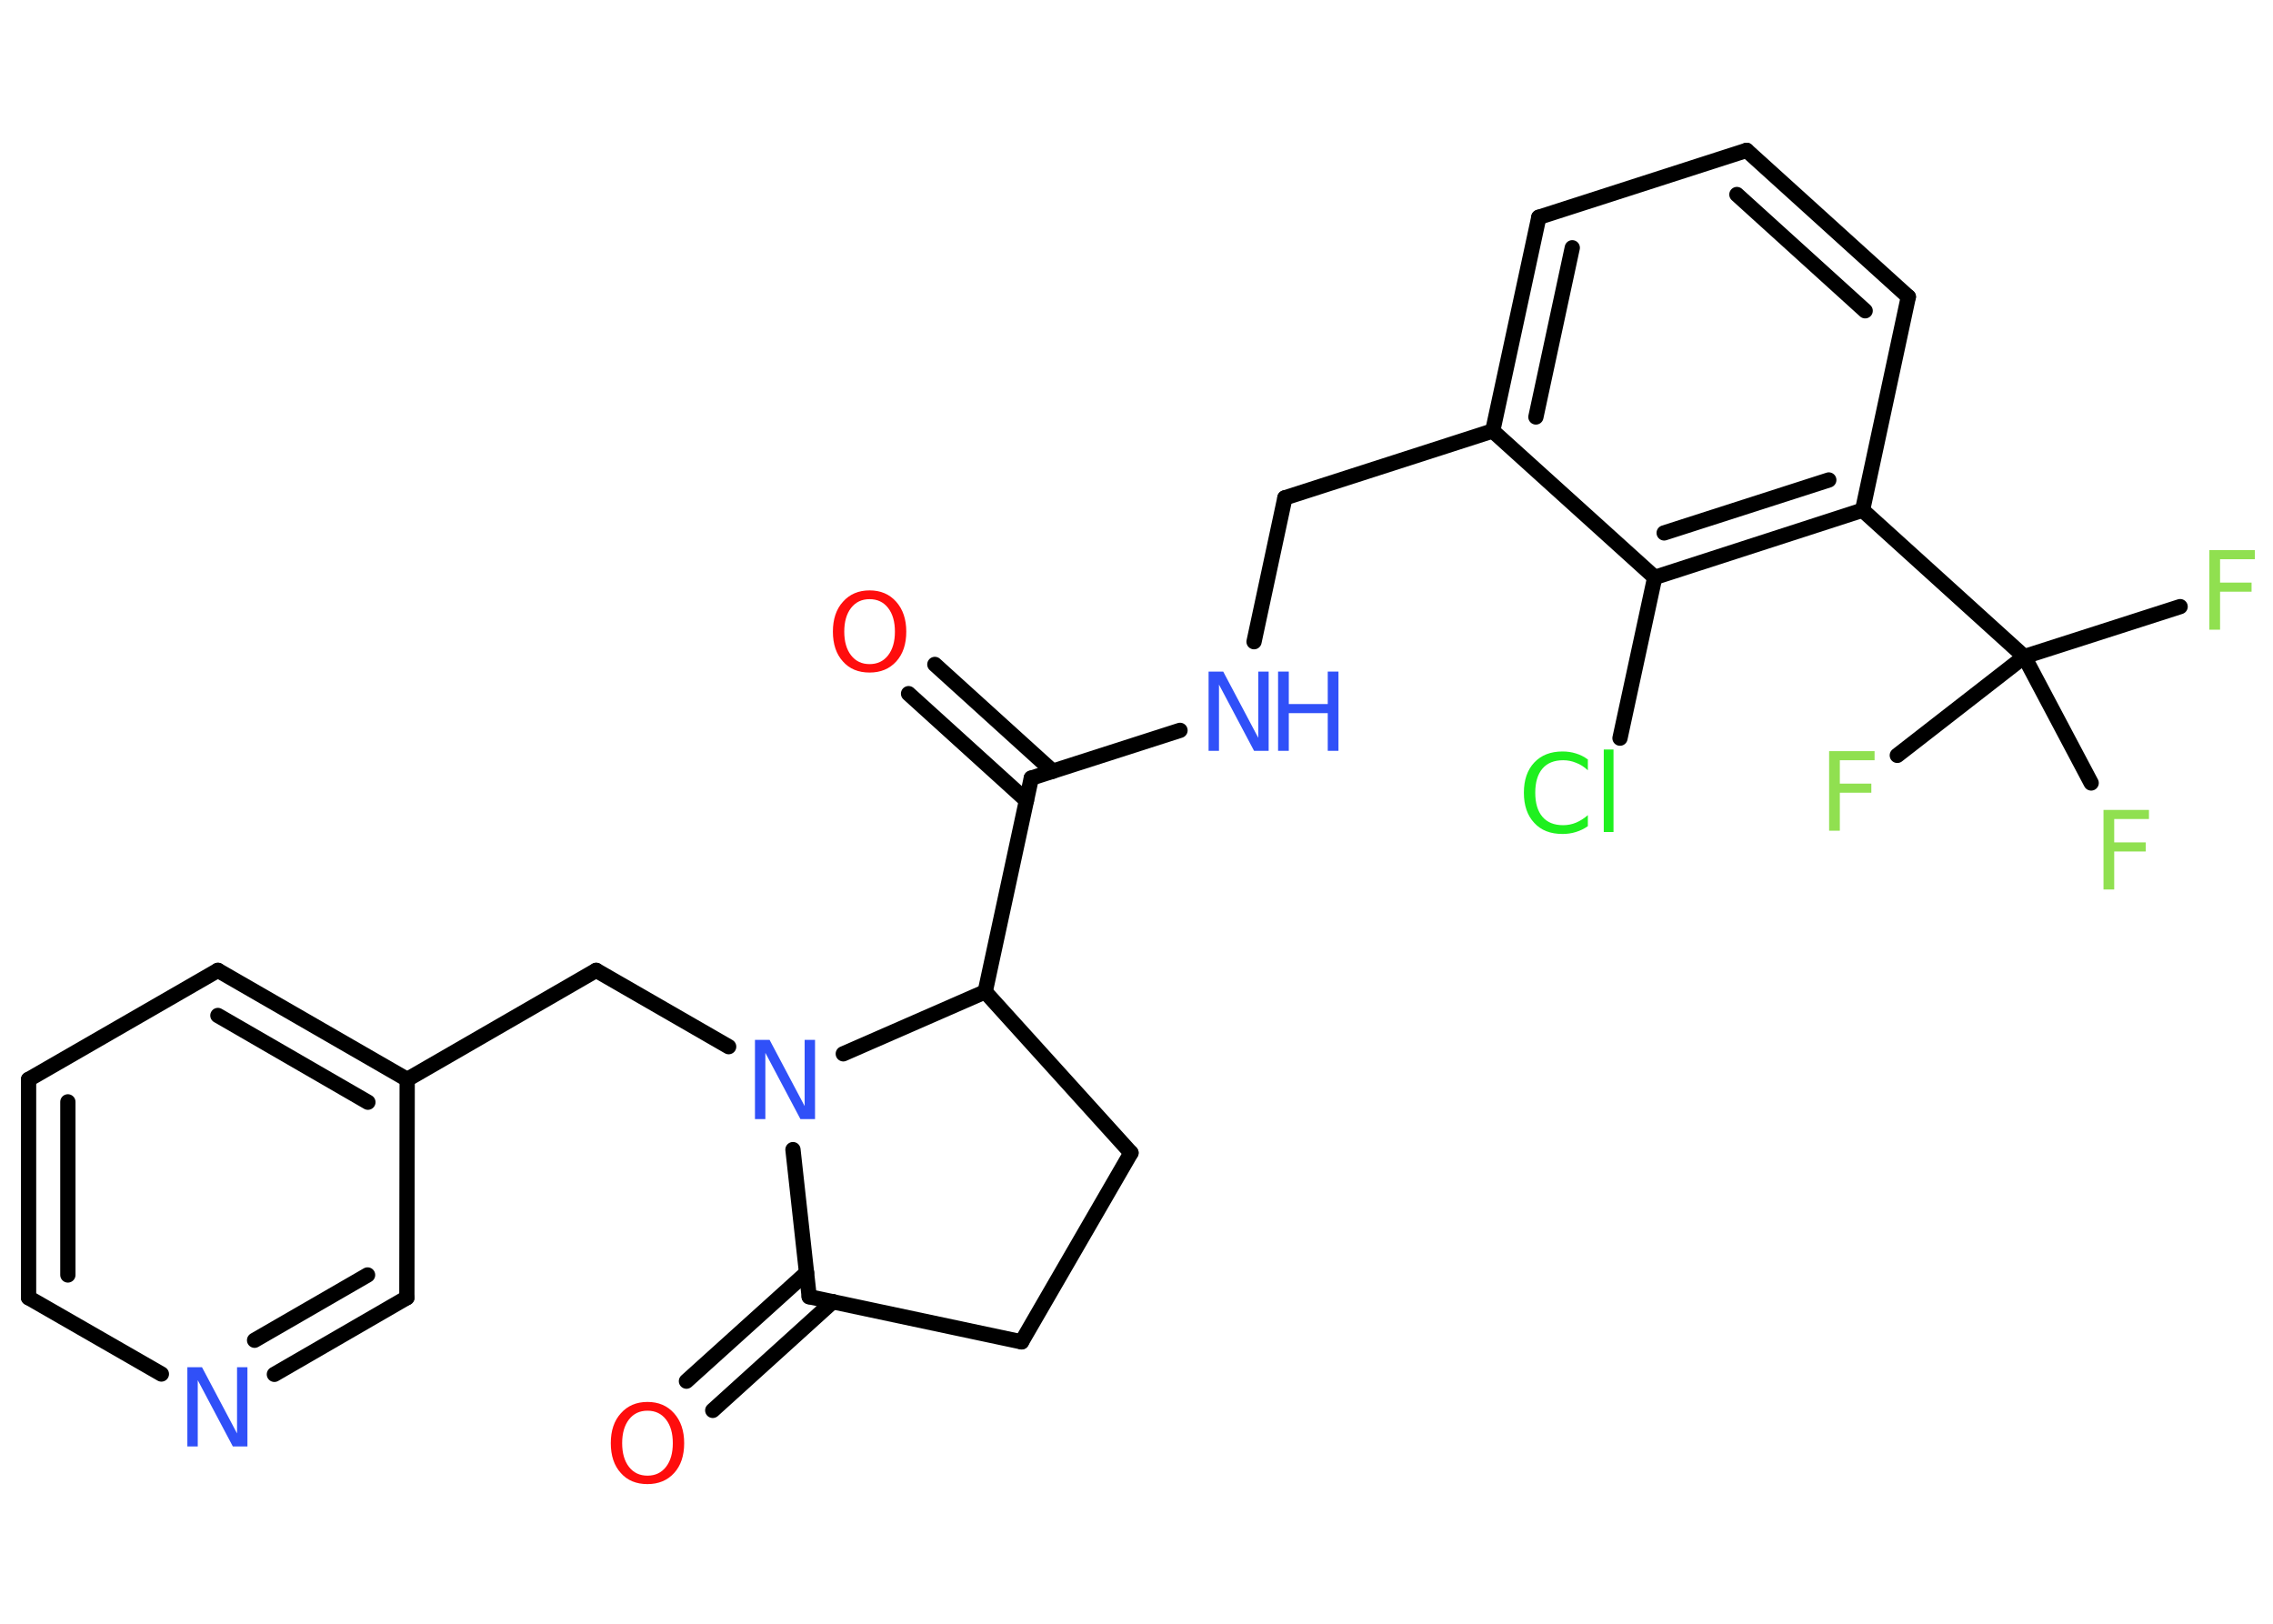 <?xml version='1.0' encoding='UTF-8'?>
<!DOCTYPE svg PUBLIC "-//W3C//DTD SVG 1.1//EN" "http://www.w3.org/Graphics/SVG/1.1/DTD/svg11.dtd">
<svg version='1.2' xmlns='http://www.w3.org/2000/svg' xmlns:xlink='http://www.w3.org/1999/xlink' width='70.0mm' height='50.0mm' viewBox='0 0 70.0 50.0'>
  <desc>Generated by the Chemistry Development Kit (http://github.com/cdk)</desc>
  <g stroke-linecap='round' stroke-linejoin='round' stroke='#000000' stroke-width='.47' fill='#3050F8'>
    <rect x='.0' y='.0' width='70.0' height='50.0' fill='#FFFFFF' stroke='none'/>
    <g id='mol1' class='mol'>
      <g id='mol1bnd1' class='bond'>
        <line x1='28.79' y1='20.46' x2='32.42' y2='23.75'/>
        <line x1='27.98' y1='21.36' x2='31.61' y2='24.65'/>
      </g>
      <line id='mol1bnd2' class='bond' x1='31.76' y1='23.96' x2='36.34' y2='22.49'/>
      <line id='mol1bnd3' class='bond' x1='38.62' y1='19.76' x2='39.57' y2='15.33'/>
      <line id='mol1bnd4' class='bond' x1='39.57' y1='15.33' x2='45.97' y2='13.27'/>
      <g id='mol1bnd5' class='bond'>
        <line x1='47.39' y1='6.69' x2='45.97' y2='13.27'/>
        <line x1='48.42' y1='7.63' x2='47.3' y2='12.84'/>
      </g>
      <line id='mol1bnd6' class='bond' x1='47.39' y1='6.69' x2='53.79' y2='4.63'/>
      <g id='mol1bnd7' class='bond'>
        <line x1='58.77' y1='9.14' x2='53.79' y2='4.63'/>
        <line x1='57.44' y1='9.57' x2='53.49' y2='5.99'/>
      </g>
      <line id='mol1bnd8' class='bond' x1='58.77' y1='9.14' x2='57.36' y2='15.71'/>
      <line id='mol1bnd9' class='bond' x1='57.36' y1='15.71' x2='62.34' y2='20.22'/>
      <line id='mol1bnd10' class='bond' x1='62.34' y1='20.22' x2='67.14' y2='18.68'/>
      <line id='mol1bnd11' class='bond' x1='62.34' y1='20.22' x2='58.43' y2='23.26'/>
      <line id='mol1bnd12' class='bond' x1='62.34' y1='20.22' x2='64.4' y2='24.11'/>
      <g id='mol1bnd13' class='bond'>
        <line x1='50.96' y1='17.78' x2='57.36' y2='15.71'/>
        <line x1='51.25' y1='16.41' x2='56.32' y2='14.78'/>
      </g>
      <line id='mol1bnd14' class='bond' x1='45.97' y1='13.27' x2='50.96' y2='17.78'/>
      <line id='mol1bnd15' class='bond' x1='50.96' y1='17.78' x2='49.89' y2='22.73'/>
      <line id='mol1bnd16' class='bond' x1='31.76' y1='23.96' x2='30.34' y2='30.54'/>
      <line id='mol1bnd17' class='bond' x1='30.34' y1='30.54' x2='34.83' y2='35.5'/>
      <line id='mol1bnd18' class='bond' x1='34.83' y1='35.5' x2='31.46' y2='41.32'/>
      <line id='mol1bnd19' class='bond' x1='31.46' y1='41.32' x2='24.92' y2='39.93'/>
      <g id='mol1bnd20' class='bond'>
        <line x1='25.65' y1='40.08' x2='21.95' y2='43.43'/>
        <line x1='24.84' y1='39.19' x2='21.14' y2='42.53'/>
      </g>
      <line id='mol1bnd21' class='bond' x1='24.92' y1='39.93' x2='24.42' y2='35.4'/>
      <line id='mol1bnd22' class='bond' x1='30.34' y1='30.54' x2='25.97' y2='32.45'/>
      <line id='mol1bnd23' class='bond' x1='22.44' y1='32.23' x2='18.36' y2='29.88'/>
      <line id='mol1bnd24' class='bond' x1='18.36' y1='29.88' x2='12.54' y2='33.24'/>
      <g id='mol1bnd25' class='bond'>
        <line x1='12.54' y1='33.24' x2='6.71' y2='29.88'/>
        <line x1='11.33' y1='33.94' x2='6.71' y2='31.27'/>
      </g>
      <line id='mol1bnd26' class='bond' x1='6.71' y1='29.88' x2='.88' y2='33.24'/>
      <g id='mol1bnd27' class='bond'>
        <line x1='.88' y1='33.24' x2='.88' y2='39.96'/>
        <line x1='2.09' y1='33.93' x2='2.09' y2='39.26'/>
      </g>
      <line id='mol1bnd28' class='bond' x1='.88' y1='39.96' x2='4.97' y2='42.31'/>
      <g id='mol1bnd29' class='bond'>
        <line x1='8.45' y1='42.32' x2='12.53' y2='39.96'/>
        <line x1='7.84' y1='41.27' x2='11.32' y2='39.26'/>
      </g>
      <line id='mol1bnd30' class='bond' x1='12.54' y1='33.24' x2='12.53' y2='39.96'/>
      <path id='mol1atm1' class='atom' d='M26.78 18.45q-.36 .0 -.57 .27q-.21 .27 -.21 .73q.0 .46 .21 .73q.21 .27 .57 .27q.36 .0 .57 -.27q.21 -.27 .21 -.73q.0 -.46 -.21 -.73q-.21 -.27 -.57 -.27zM26.78 18.18q.51 .0 .82 .35q.31 .35 .31 .92q.0 .58 -.31 .92q-.31 .34 -.82 .34q-.52 .0 -.82 -.34q-.31 -.34 -.31 -.92q.0 -.58 .31 -.92q.31 -.35 .82 -.35z' stroke='none' fill='#FF0D0D'/>
      <g id='mol1atm3' class='atom'>
        <path d='M37.23 20.68h.44l1.08 2.04v-2.04h.32v2.44h-.45l-1.08 -2.04v2.04h-.32v-2.44z' stroke='none'/>
        <path d='M39.36 20.68h.33v1.0h1.2v-1.0h.33v2.44h-.33v-1.16h-1.2v1.16h-.33v-2.44z' stroke='none'/>
      </g>
      <path id='mol1atm11' class='atom' d='M68.04 16.94h1.4v.28h-1.07v.72h.97v.28h-.97v1.17h-.33v-2.44z' stroke='none' fill='#90E050'/>
      <path id='mol1atm12' class='atom' d='M56.33 23.13h1.4v.28h-1.07v.72h.97v.28h-.97v1.17h-.33v-2.44z' stroke='none' fill='#90E050'/>
      <path id='mol1atm13' class='atom' d='M64.78 24.94h1.4v.28h-1.07v.72h.97v.28h-.97v1.17h-.33v-2.44z' stroke='none' fill='#90E050'/>
      <path id='mol1atm15' class='atom' d='M48.9 23.37v.35q-.17 -.16 -.36 -.23q-.19 -.08 -.4 -.08q-.42 .0 -.64 .26q-.22 .26 -.22 .74q.0 .48 .22 .74q.22 .26 .64 .26q.21 .0 .4 -.08q.19 -.08 .36 -.23v.34q-.17 .12 -.37 .18q-.19 .06 -.41 .06q-.56 .0 -.87 -.34q-.32 -.34 -.32 -.93q.0 -.59 .32 -.93q.32 -.34 .87 -.34q.22 .0 .41 .06q.2 .06 .36 .18zM49.39 23.08h.3v2.54h-.3v-2.54z' stroke='none' fill='#1FF01F'/>
      <path id='mol1atm20' class='atom' d='M19.94 43.44q-.36 .0 -.57 .27q-.21 .27 -.21 .73q.0 .46 .21 .73q.21 .27 .57 .27q.36 .0 .57 -.27q.21 -.27 .21 -.73q.0 -.46 -.21 -.73q-.21 -.27 -.57 -.27zM19.94 43.17q.51 .0 .82 .35q.31 .35 .31 .92q.0 .58 -.31 .92q-.31 .34 -.82 .34q-.52 .0 -.82 -.34q-.31 -.34 -.31 -.92q.0 -.58 .31 -.92q.31 -.35 .82 -.35z' stroke='none' fill='#FF0D0D'/>
      <path id='mol1atm21' class='atom' d='M23.26 32.02h.44l1.08 2.04v-2.04h.32v2.44h-.45l-1.08 -2.04v2.04h-.32v-2.44z' stroke='none'/>
      <path id='mol1atm27' class='atom' d='M5.78 42.1h.44l1.08 2.04v-2.04h.32v2.44h-.45l-1.08 -2.04v2.04h-.32v-2.44z' stroke='none'/>
    </g>
  </g>
</svg>
